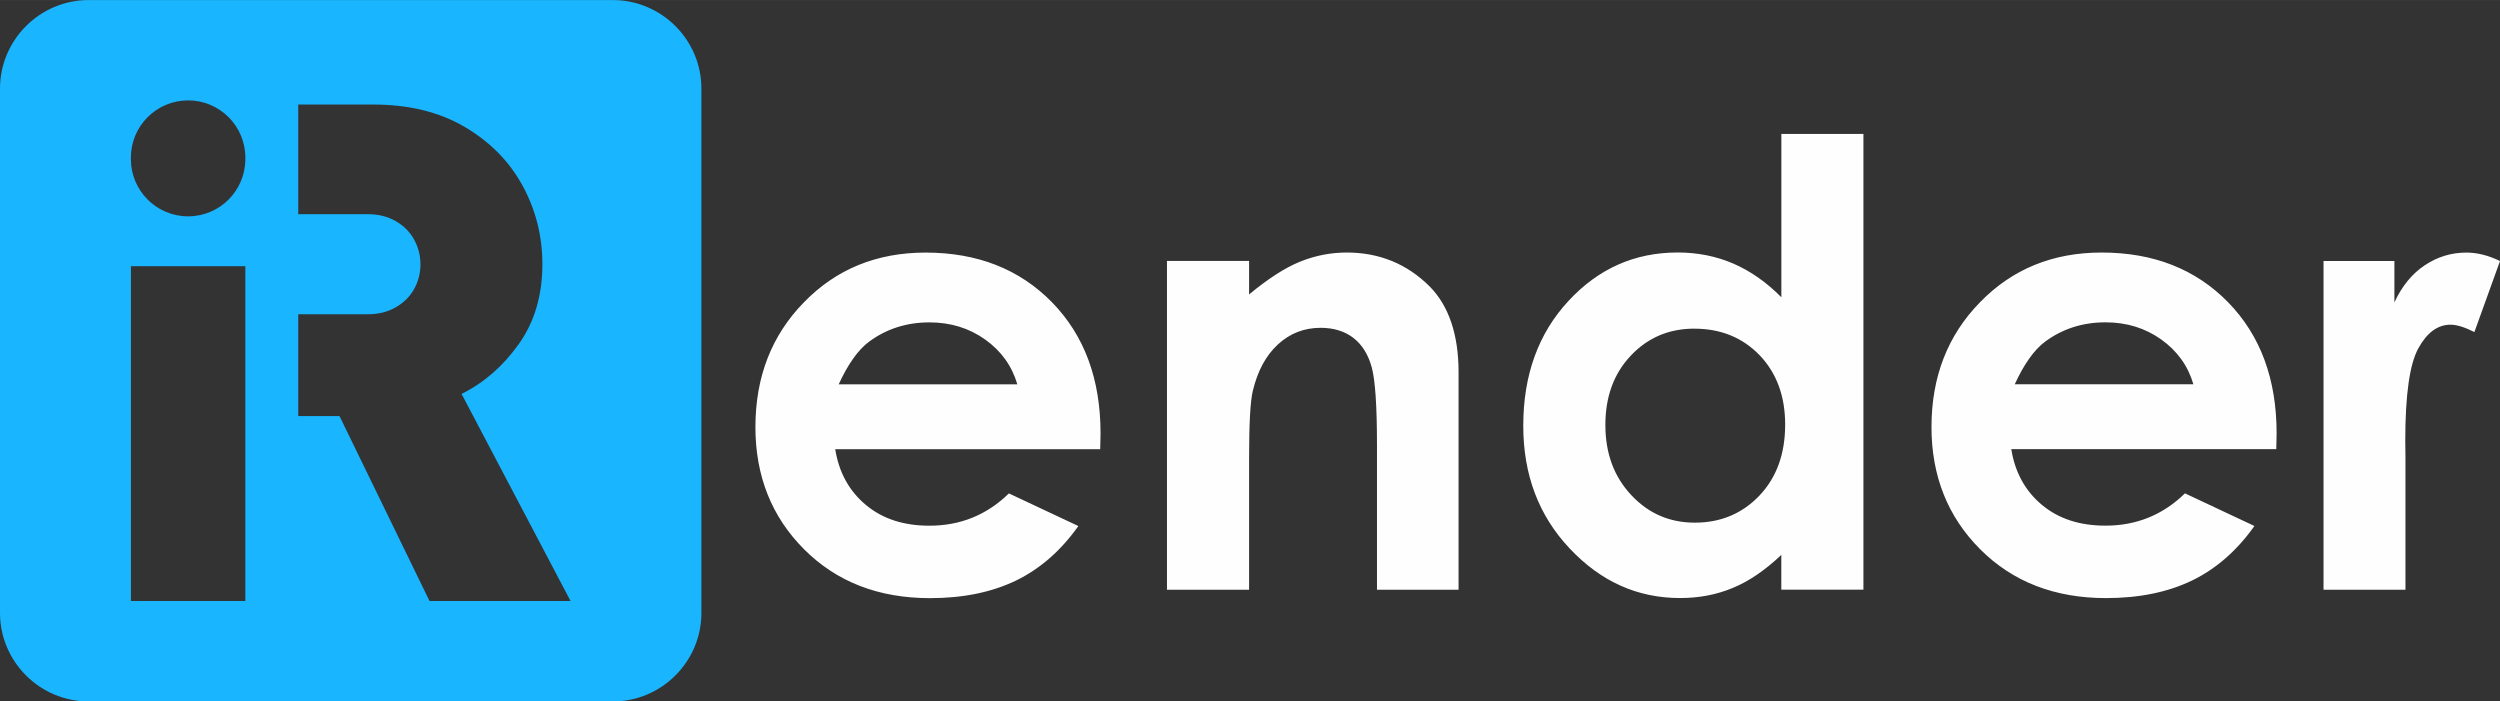 <?xml version="1.0" encoding="UTF-8"?>
<!DOCTYPE svg PUBLIC "-//W3C//DTD SVG 1.1//EN" "http://www.w3.org/Graphics/SVG/1.1/DTD/svg11.dtd">
<!-- Creator: CorelDRAW 2020 (64-Bit) -->
<svg xmlns="http://www.w3.org/2000/svg" xml:space="preserve" width="3.564in" height="1in" version="1.1" style="shape-rendering:geometricPrecision; text-rendering:geometricPrecision; image-rendering:optimizeQuality; fill-rule:evenodd; clip-rule:evenodd"
viewBox="0 0 519.38 145.72"
 xmlns:xlink="http://www.w3.org/1999/xlink"
 xmlns:xodm="http://www.corel.com/coreldraw/odm/2003">
 <rect x="0" y="0" width="519.38" height="145.72" fill="#333333" stroke="none"/>
 <defs>
  <style type="text/css">
   <![CDATA[
    .fil0 {fill:#FEFEFE}
    .fil1 {fill:#19B5FE}
   ]]>
  </style>
 </defs>
 <g id="Layer_x0020_1">
  <g id="_1879572323568">
   <path class="fil0" d="M228.55 93.32l-55.03 0c0.77,4.85 2.92,8.71 6.38,11.59 3.46,2.88 7.84,4.3 13.19,4.3 6.41,0 11.92,-2.22 16.51,-6.71l14.43 6.78c-3.61,5.1 -7.91,8.86 -12.9,11.3 -5.03,2.44 -11.01,3.68 -17.93,3.68 -10.68,0 -19.39,-3.39 -26.13,-10.13 -6.74,-6.74 -10.13,-15.23 -10.13,-25.4 0,-10.42 3.35,-19.06 10.1,-25.95 6.71,-6.89 15.12,-10.31 25.26,-10.31 10.75,0 19.5,3.43 26.24,10.31 6.74,6.89 10.1,15.96 10.1,27.26l-0.07 3.28zm290.83 -39.11l0 0.02 -5.32 14.75c-2.01,-1.02 -3.68,-1.53 -4.96,-1.53 -2.66,0 -4.88,1.64 -6.67,4.88 -1.82,3.28 -2.73,9.69 -2.73,19.24l0.04 3.32 0 27.63 -17.02 0 0 -68.3 14.72 0 0 8.6c1.57,-3.39 3.68,-5.98 6.34,-7.73 2.62,-1.75 5.5,-2.62 8.64,-2.62 2.22,0 4.55,0.58 6.96,1.75zm-308.03 25.62c-1.13,-3.83 -3.35,-6.92 -6.67,-9.29 -3.32,-2.37 -7.18,-3.57 -11.59,-3.57 -4.77,0 -8.93,1.35 -12.54,4.01 -2.26,1.68 -4.37,4.63 -6.31,8.86l37.1 0zm31.09 -25.62l17.06 0 0 6.96c3.9,-3.24 7.44,-5.54 10.61,-6.82 3.17,-1.28 6.38,-1.89 9.69,-1.89 6.78,0 12.54,2.37 17.24,7.07 3.97,4.05 5.98,9.99 5.98,17.82l0 45.16 -16.95 0 0 -29.96c0,-8.16 -0.36,-13.59 -1.09,-16.25 -0.73,-2.66 -2,-4.7 -3.83,-6.12 -1.82,-1.38 -4.08,-2.08 -6.78,-2.08 -3.46,0 -6.41,1.17 -8.89,3.46 -2.52,2.33 -4.23,5.54 -5.21,9.66 -0.51,2.11 -0.77,6.74 -0.77,13.85l0 27.44 -17.06 0 0 -68.3zm127.63 -26.39l17.06 0 0 94.68 -17.06 0 0 -7.22c-3.35,3.17 -6.71,5.47 -10.06,6.85 -3.39,1.42 -7.03,2.11 -10.97,2.11 -8.86,0 -16.47,-3.43 -22.92,-10.28 -6.45,-6.82 -9.66,-15.34 -9.66,-25.51 0,-10.53 3.13,-19.17 9.37,-25.91 6.23,-6.74 13.78,-10.09 22.71,-10.09 4.12,0 7.95,0.76 11.55,2.3 3.61,1.57 6.92,3.9 9.99,7l0 -33.93zm-18.04 40.45c-5.29,0 -9.69,1.86 -13.23,5.61 -3.54,3.75 -5.28,8.53 -5.28,14.4 0,5.9 1.79,10.75 5.39,14.58 3.57,3.83 7.98,5.72 13.19,5.72 5.39,0 9.88,-1.89 13.45,-5.65 3.54,-3.75 5.32,-8.64 5.32,-14.72 0,-5.94 -1.79,-10.75 -5.32,-14.43 -3.57,-3.68 -8.09,-5.5 -13.52,-5.5zm120.85 25.04l-55.03 0c0.77,4.85 2.92,8.71 6.38,11.59 3.46,2.88 7.84,4.3 13.19,4.3 6.41,0 11.92,-2.22 16.51,-6.71l14.43 6.78c-3.61,5.1 -7.91,8.86 -12.9,11.3 -5.03,2.44 -11.01,3.68 -17.93,3.68 -10.68,0 -19.39,-3.39 -26.13,-10.13 -6.74,-6.74 -10.13,-15.23 -10.13,-25.4 0,-10.42 3.35,-19.06 10.1,-25.95 6.71,-6.89 15.12,-10.31 25.26,-10.31 10.75,0 19.5,3.43 26.24,10.31 6.74,6.89 10.1,15.96 10.1,27.26l-0.07 3.28zm-17.2 -13.49c-1.13,-3.83 -3.35,-6.92 -6.67,-9.29 -3.32,-2.37 -7.18,-3.57 -11.59,-3.57 -4.77,0 -8.93,1.35 -12.54,4.01 -2.26,1.68 -4.37,4.63 -6.31,8.86l37.1 0z"/>
   <path class="fil1" d="M18.4 145.72l108.93 0c10.12,0 18.39,-8.28 18.39,-18.39l0 -108.93c0,-10.12 -8.28,-18.39 -18.39,-18.39l-108.93 0c-10.12,0 -18.4,8.28 -18.4,18.39l0 108.93c0,10.12 8.28,18.39 18.4,18.39zm32.57 -90.42l0 69.56 -23.77 0 0 -69.56 23.77 0zm-11.89 -10.36c-6.56,0 -11.89,-5.32 -11.89,-11.89l0 -0.31c0,-6.56 5.32,-11.89 11.89,-11.89 6.56,0 11.89,5.32 11.89,11.89l0 0.31c0,6.56 -5.32,11.89 -11.89,11.89zm31.47 41.5l-8.59 0 0 -21.15 14.4 0c2.22,0 4.17,-0.48 5.85,-1.45 1.68,-0.96 2.95,-2.23 3.83,-3.81 0.87,-1.57 1.31,-3.28 1.31,-5.11 0,-1.83 -0.44,-3.55 -1.31,-5.14 -0.88,-1.6 -2.15,-2.88 -3.83,-3.85 -1.68,-0.96 -3.63,-1.44 -5.85,-1.44l-14.4 0 0 -22.78 15.53 0c7.4,0 13.74,1.54 19.01,4.63 5.28,3.09 9.29,7.16 12.05,12.2 2.76,5.05 4.13,10.5 4.13,16.34 0,6.46 -1.63,11.99 -4.9,16.59 -3.27,4.6 -7.23,8.05 -11.89,10.36l22.64 43.02 -29.3 0 -18.7 -38.42z"/>
  </g>
 </g>
</svg>
